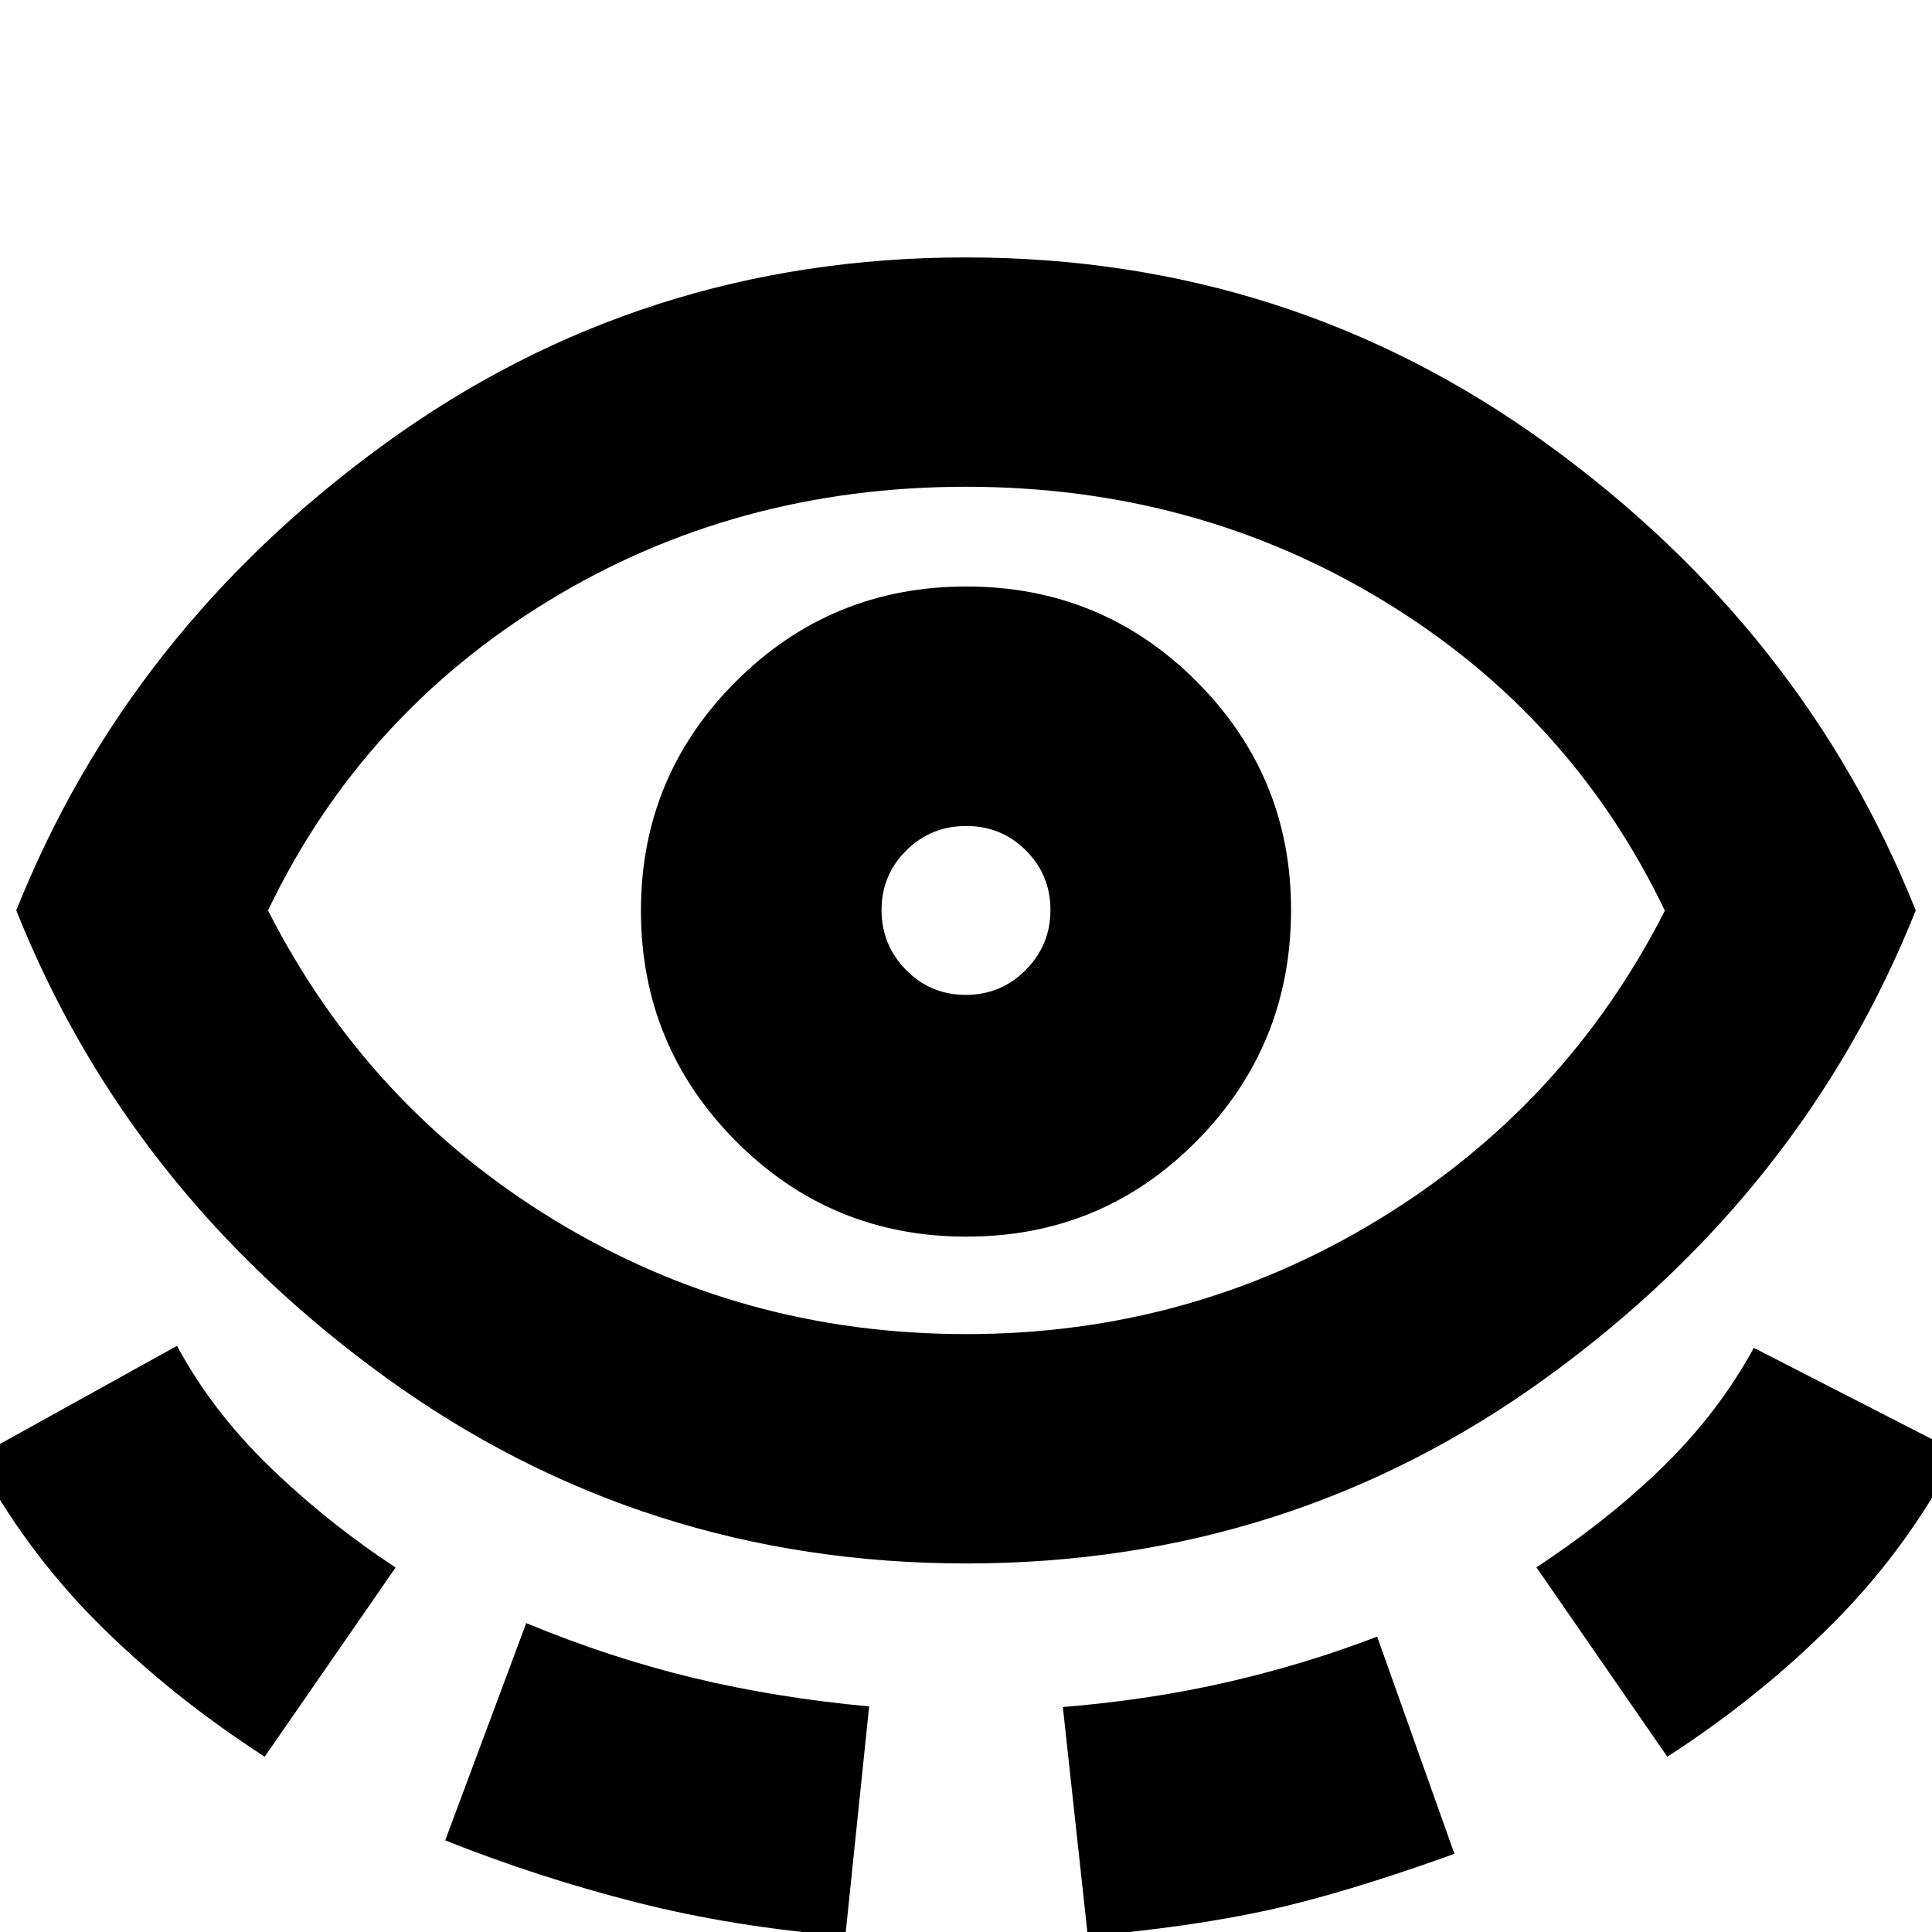 <svg xmlns="http://www.w3.org/2000/svg" height="20" viewBox="0 -960 960 960" width="20"><path d="M480.2-183.13q-161.03 0-288.79-92.61Q63.65-368.35 8.09-507.61q55.56-139.26 183.12-231.87 127.57-92.61 288.59-92.61 161.03 0 288.79 92.61 127.76 92.61 183.32 231.87-55.56 139.26-183.12 231.87-127.57 92.61-288.59 92.61ZM131.52-87.09q-46.6-30.14-82.87-66.42-36.26-36.27-60.82-82.27l100.13-55.48q17.43 32.43 46.07 60.13 28.63 27.69 62.54 50.04l-65.05 94Zm348.48-210q111.42 0 204.62-56.67 93.21-56.68 142.64-153.72-46.61-97.35-139.87-154-93.26-56.65-207.36-56.65-114.58 0-207.42 56.65-92.83 56.65-139.44 153.87 49.61 97.48 142.51 154 92.9 56.52 204.32 56.52ZM221.22-45.52l40.26-107.96q41.76 17.28 83.01 27.21 41.25 9.92 87.38 14.18L420.04 2.04q-55.13-4.43-103.63-16.71-48.5-12.29-95.19-30.85Zm259-300q67.39 0 114.34-47.46 46.96-47.46 46.96-115.03 0-66.44-47.06-113.5-47.05-47.06-114.28-47.06-67.22 0-114.46 47.14-47.24 47.14-47.24 113.92 0 67.07 47.17 114.53 47.18 47.46 114.57 47.46Zm-.32-120.13q-17.53 0-29.69-12.39-12.17-12.38-12.17-29.77 0-17.4 12.27-29.58t29.79-12.18q17.53 0 29.69 12.18 12.17 12.18 12.17 29.58 0 17.39-12.27 29.77-12.27 12.39-29.79 12.39ZM540.52 2.04l-12.39-113.82q43.7-3.57 82.48-12.55 38.79-8.98 73.69-22.45l38.4 107.95q-55.7 20-93.72 28.22-38.02 8.22-88.46 12.65Zm287.96-89.13-65.05-94.13q36.31-23.87 63.46-50.52 27.15-26.65 44.59-58.52l101.26 51.91q-24 46.57-60.83 83.84-36.83 37.28-83.43 67.42ZM480.43-507.61Z"/></svg>